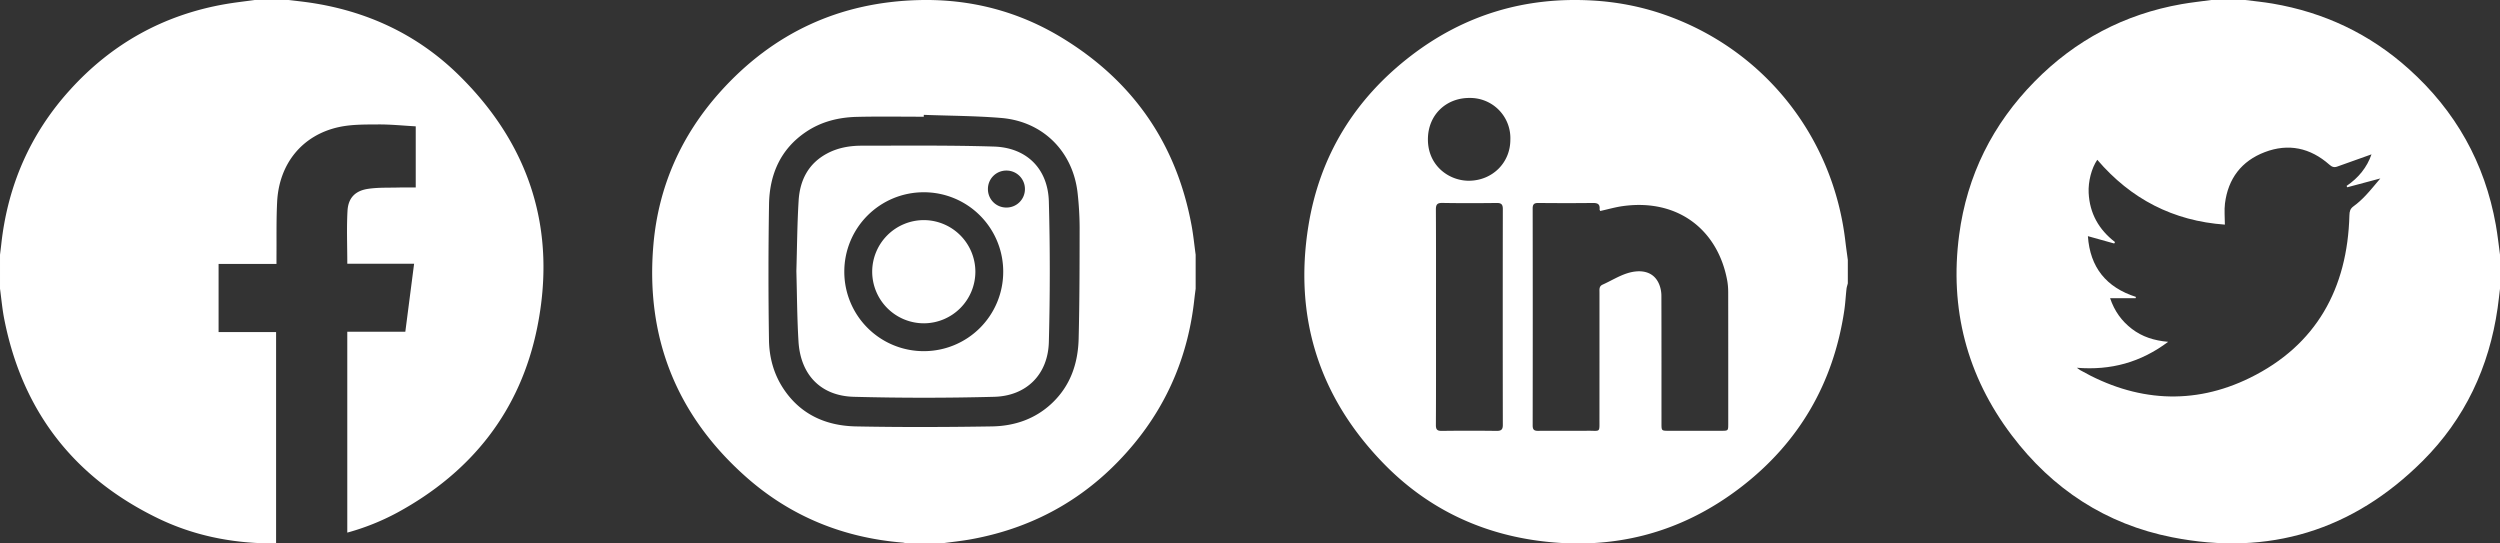 <svg xmlns="http://www.w3.org/2000/svg" width="115" height="25" viewBox="903 2649 115 25"><rect x="903" y="2649" width="115" height="25" fill="#333333" stroke="none"/><g data-name="Group 50"><path d="M914.717 2649h1.562c.297.036.596.068.892.109 2.683.38 5.038 1.47 6.965 3.376 3.253 3.213 4.48 7.114 3.574 11.59-.776 3.823-3.006 6.639-6.43 8.503a10.9 10.9 0 0 1-2.305.922v-9.24h2.67l.404-3.128h-3.073c0-.832-.035-1.638.01-2.44.035-.594.36-.92.951-1.006.448-.066.908-.048 1.363-.059.274-.007.548-.002.824-.002v-2.813c-.587-.033-1.16-.092-1.735-.088-.599.004-1.214-.005-1.793.12-1.688.366-2.76 1.68-2.848 3.447-.042.845-.022 1.692-.03 2.538v.313h-2.663v3.134h2.645v9.704c-.043.007-.067.013-.09.014a4.254 4.254 0 0 1-.196.002c-1.805-.018-3.54-.372-5.166-1.163-3.865-1.88-6.223-4.935-7.053-9.156-.091-.46-.131-.931-.195-1.397v-1.562c.02-.16.041-.32.058-.48.295-2.701 1.33-5.08 3.154-7.095 1.929-2.133 4.316-3.462 7.157-3.954.447-.077.899-.127 1.348-.189Z" fill="#fff" fill-rule="evenodd" data-name="Path 156"/><g data-name="Group 49"><path d="M958 2660.717v1.563c-.02.16-.042.32-.06.48-.267 2.474-1.165 4.691-2.742 6.615-1.964 2.392-4.475 3.876-7.526 4.431-.462.084-.93.13-1.396.194h-1.563c-.063-.014-.125-.035-.188-.04-2.731-.223-5.157-1.204-7.206-3.02-3.207-2.842-4.634-6.434-4.261-10.698.232-2.663 1.279-5.015 3.065-7.008 2.44-2.722 5.504-4.141 9.162-4.23 2.365-.058 4.585.52 6.604 1.758 3.234 1.981 5.221 4.844 5.918 8.582.086.454.13.915.193 1.373Zm-12.506-6.434v.086c-1.027 0-2.052-.018-3.077.007-.833.02-1.63.214-2.334.687-1.175.788-1.68 1.954-1.707 3.313a198.92 198.92 0 0 0-.003 6.247c.009.815.219 1.596.683 2.284.79 1.175 1.956 1.68 3.314 1.708 2.083.041 4.167.033 6.25 0 1.033-.015 1.986-.331 2.762-1.06.86-.808 1.209-1.842 1.236-2.984.042-1.707.043-3.417.045-5.126a15.083 15.083 0 0 0-.087-1.51c-.194-1.94-1.58-3.348-3.522-3.509-1.182-.098-2.373-.098-3.56-.143Z" fill="#fff" fill-rule="evenodd" data-name="Path 157"/><path d="M939.633 2661.469c.032-1.066.037-2.157.104-3.243.057-.938.45-1.712 1.32-2.171.488-.259 1.025-.352 1.568-.353 2.033-.001 4.067-.023 6.098.04 1.506.048 2.484 1.023 2.524 2.53.058 2.153.056 4.31 0 6.461-.039 1.49-1.027 2.48-2.512 2.52a122.21 122.21 0 0 1-6.46 0c-1.52-.04-2.451-1.014-2.544-2.542-.065-1.07-.068-2.145-.098-3.242Zm5.855-3.625a3.65 3.65 0 0 0-3.65 3.648 3.652 3.652 0 0 0 3.66 3.661 3.65 3.65 0 0 0 3.65-3.649 3.649 3.649 0 0 0-3.66-3.66Zm3.81.703a.847.847 0 0 0 .849-.841.848.848 0 0 0-.855-.86.844.844 0 0 0-.847.865.843.843 0 0 0 .852.836Z" fill="#fff" fill-rule="evenodd" data-name="Path 158"/><path d="M947.867 2661.486a2.376 2.376 0 0 1-2.354 2.386 2.378 2.378 0 0 1-2.392-2.374 2.378 2.378 0 0 1 2.367-2.373 2.377 2.377 0 0 1 2.379 2.36Z" fill="#fff" fill-rule="evenodd" data-name="Path 159"/></g><path d="M988 2660.959v1.076c-.021.087-.052.17-.061.258-.038.331-.053.666-.103.995-.5 3.353-2.091 6.082-4.772 8.137-2.771 2.124-5.922 2.921-9.38 2.439-2.755-.385-5.134-1.574-7.064-3.57-2.95-3.046-4.107-6.707-3.434-10.898.52-3.236 2.14-5.855 4.734-7.842 2.457-1.88 5.25-2.71 8.342-2.53 1.105.064 2.18.268 3.225.624 4.616 1.576 7.84 5.6 8.402 10.47.033.281.074.56.111.84Zm-11.39-2.253c-.01-.025-.031-.055-.028-.083.023-.25-.111-.289-.327-.286-.831.01-1.663.008-2.493 0-.187-.001-.259.055-.259.25.005 3.329.005 6.657 0 9.985 0 .196.069.25.257.247.757-.008 1.516.002 2.273-.004.598-.006.541.111.542-.547.002-1.941.001-3.883.001-5.824 0-.137-.023-.276.146-.352.372-.167.724-.388 1.107-.514.593-.195 1.245-.139 1.502.524.06.155.092.33.093.497.006 1.957.003 3.915.004 5.873 0 .344.001.344.331.344h2.42c.318 0 .32 0 .32-.318 0-2.015.001-4.03-.002-6.045 0-.186-.013-.375-.047-.558-.424-2.29-2.229-3.764-4.788-3.416-.35.047-.694.148-1.052.227Zm-7.554 4.875c0 1.655.004 3.31-.005 4.966-.001.217.063.277.277.274a96.022 96.022 0 0 1 2.515 0c.21.002.288-.058.287-.275-.005-3.31-.005-6.621 0-9.933 0-.215-.076-.279-.287-.276-.83.01-1.661.012-2.492-.002-.236-.004-.301.07-.3.304.009 1.647.005 3.295.005 4.942Zm3.42-8.15a1.848 1.848 0 0 0-1.878-1.925c-1.068-.006-1.91.77-1.914 1.898-.005 1.227.981 1.92 1.9 1.91 1.065-.013 1.891-.824 1.892-1.884Z" fill="#fff" fill-rule="evenodd" data-name="Path 160"/><path d="M1004.72 2649h1.562c.418.054.837.093 1.252.164 2.374.404 4.472 1.395 6.264 3.003 2.155 1.93 3.502 4.324 4.01 7.179.081.454.13.914.192 1.371v1.563c-.037.298-.068.596-.11.892-.39 2.718-1.506 5.096-3.449 7.033-3.207 3.2-7.076 4.389-11.52 3.51-3.047-.6-5.514-2.218-7.384-4.694-2.062-2.728-2.864-5.821-2.417-9.21.36-2.74 1.54-5.102 3.48-7.07 1.869-1.897 4.12-3.087 6.747-3.55.455-.08.915-.128 1.373-.191Zm-5.245 7.35c-.266.387-.422 1.001-.397 1.523.046.942.466 1.687 1.213 2.262l-.038.066-1.21-.338c.099 1.432.839 2.355 2.21 2.795l-.015.06h-1.173c.2.592.531 1.05 1.002 1.411.474.363 1.021.538 1.668.595-1.269.948-2.634 1.32-4.2 1.193.087.061.121.092.161.114 2.54 1.443 5.189 1.632 7.8.35 3.056-1.5 4.488-4.11 4.577-7.482.005-.176.034-.297.187-.408.203-.146.391-.32.563-.503.224-.236.426-.492.673-.78l-1.523.407-.03-.063c.548-.37.94-.855 1.146-1.452-.529.19-1.053.376-1.577.563-.145.052-.245.015-.365-.092-.874-.77-1.88-.989-2.97-.572-1.067.407-1.684 1.216-1.828 2.356-.04.315-.005.64-.005.978-2.375-.17-4.324-1.176-5.869-2.983Z" fill="#fff" fill-rule="evenodd" data-name="Path 161"/></g></svg>